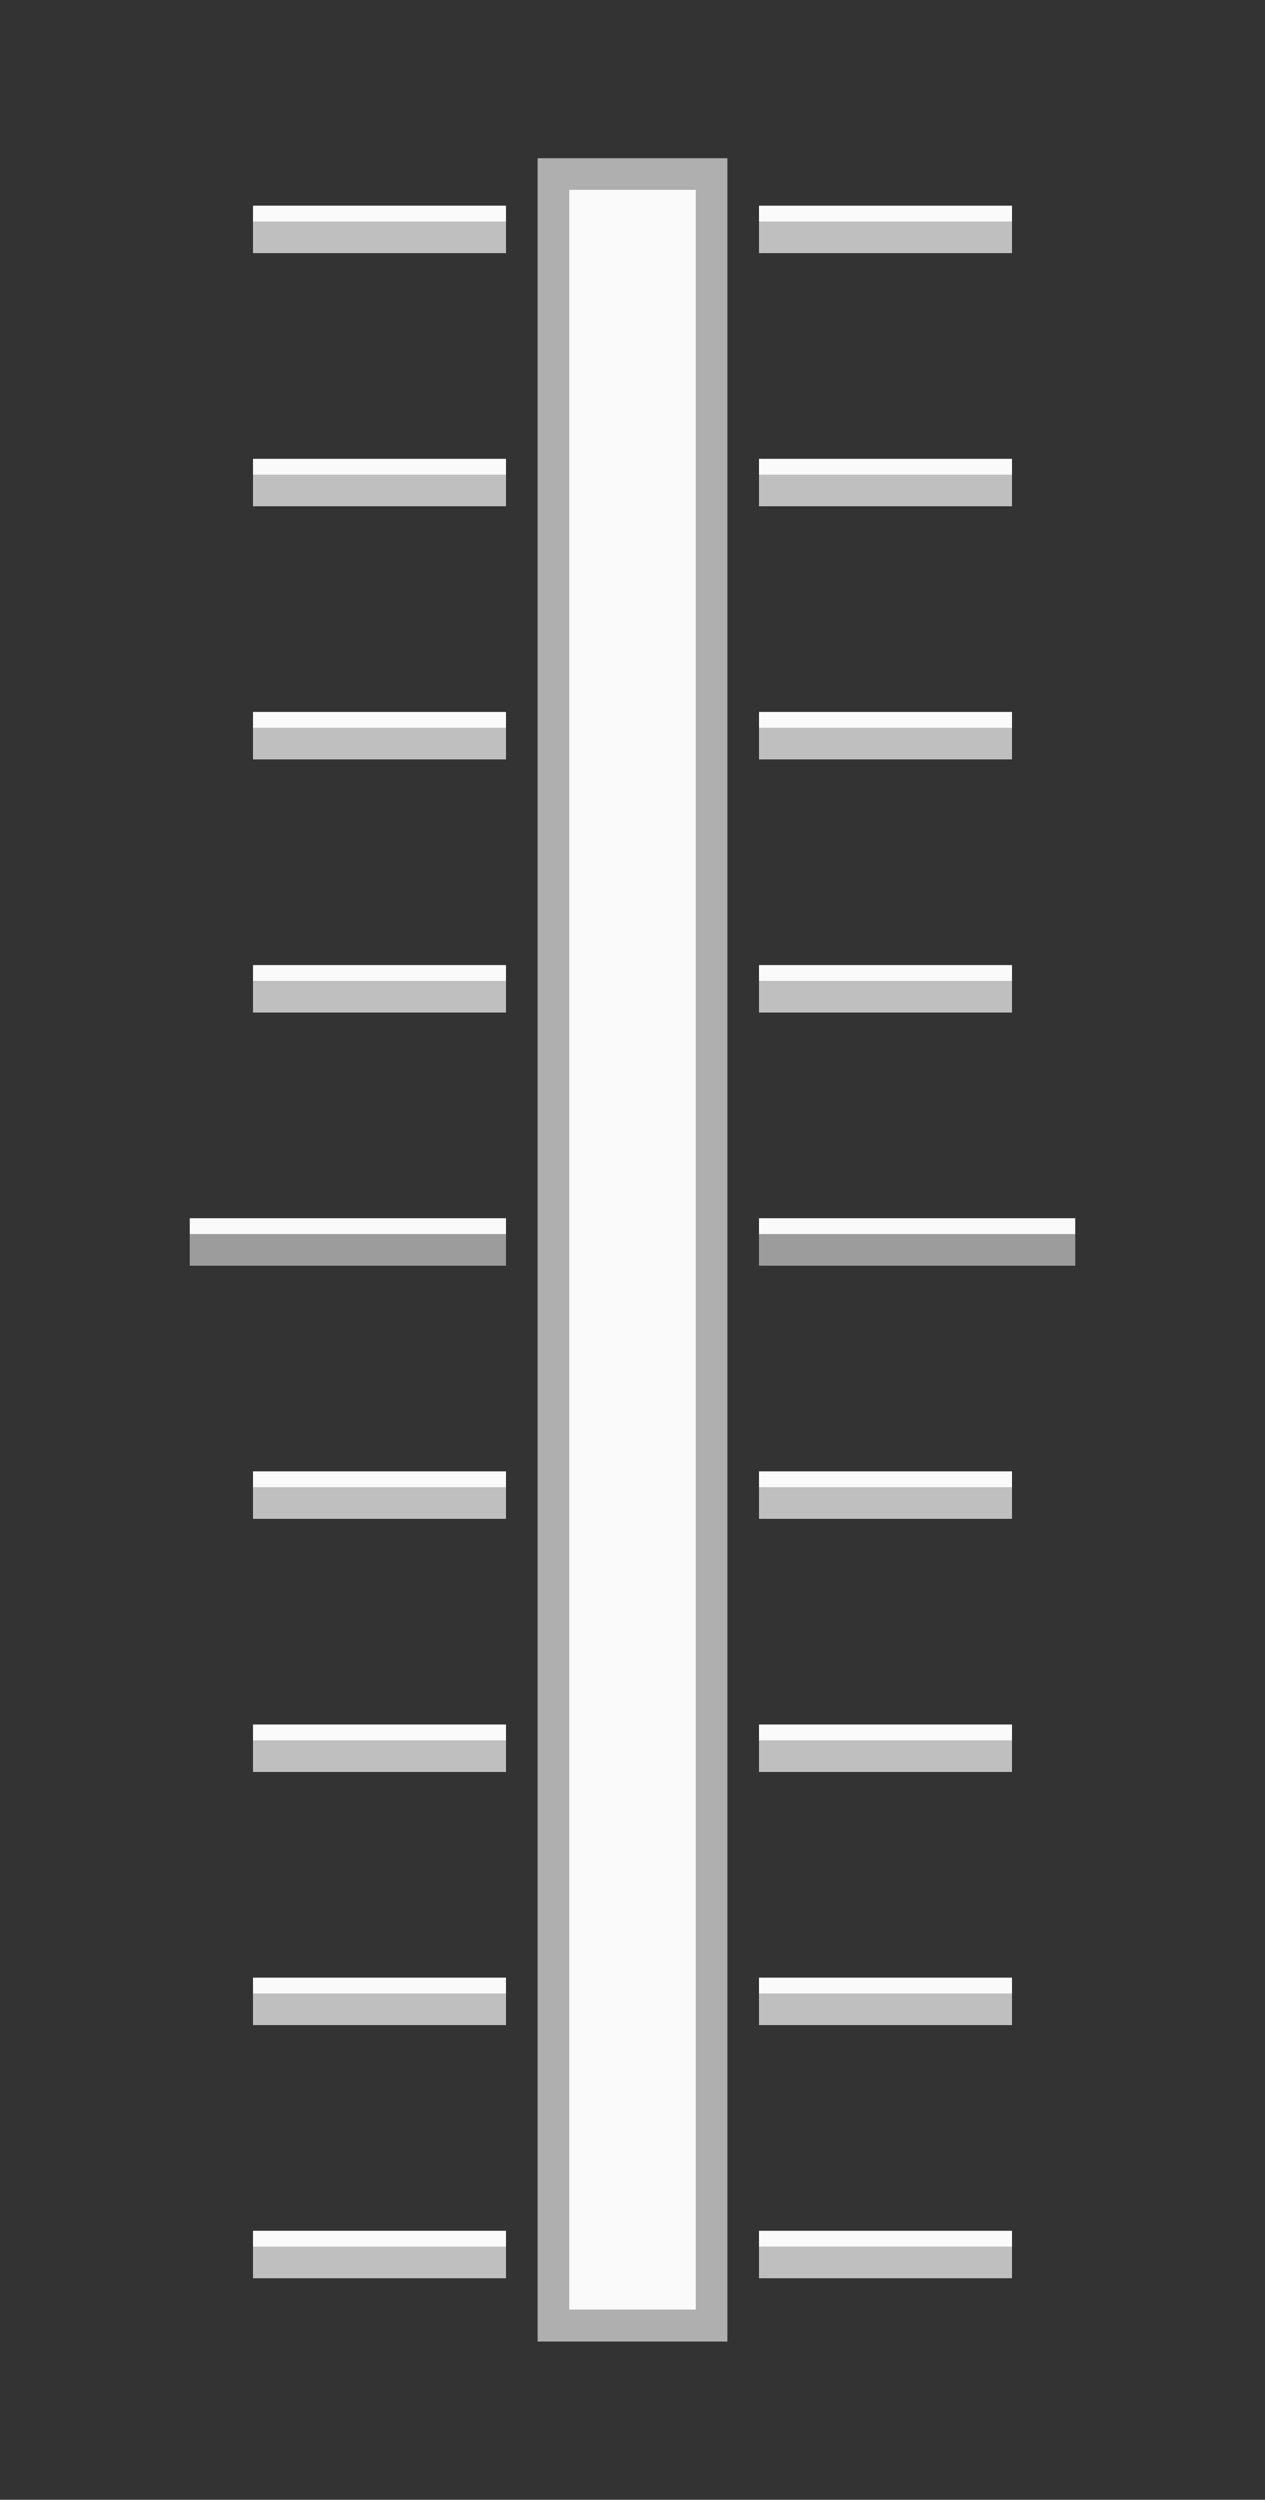 <?xml version="1.0" encoding="UTF-8" standalone="no"?>
<svg
   xmlns:dc="http://purl.org/dc/elements/1.1/"
   xmlns:cc="http://creativecommons.org/ns#"
   xmlns:rdf="http://www.w3.org/1999/02/22-rdf-syntax-ns#"
   xmlns:svg="http://www.w3.org/2000/svg"
   xmlns="http://www.w3.org/2000/svg"
   width="40"
   height="79"
   version="1.1"
   id="svg84">
  <rect width="100%" height="100%" fill="#333333" stroke="none"/>
  <defs
     id="defs88" />
  <path
     id="path4"
     d="m 8,6.5 h 8 v 1 H 8 Z"
     style="color:#ffffff;fill:#fafafa;stroke-width:1" />
  <path
     id="path8"
     d="M 6,38.5 H 16 V 39.5 H 6 Z"
     style="color:#ffffff;fill:#fafafa;stroke-width:1" />
  <path
     id="path10"
     d="m 8,46.5 h 8 V 47.5 H 8 Z"
     style="color:#ffffff;fill:#fafafa;stroke-width:1" />
  <path
     id="path12"
     d="m 8,54.5 h 8 V 55.5 H 8 Z"
     style="color:#ffffff;fill:#fafafa;stroke-width:1" />
  <path
     id="path14"
     d="m 8,62.5 h 8 V 63.5 H 8 Z"
     style="color:#ffffff;fill:#fafafa;stroke-width:1" />
  <path
     id="path22"
     d="M 34,38.5 H 24 V 39.5 h 10 z"
     style="color:#ffffff;fill:#fafafa;stroke-width:1" />
  <path
     id="path24"
     d="M 32,46.5 H 24 V 47.5 h 8 z"
     style="color:#ffffff;fill:#fafafa;stroke-width:1" />
  <path
     id="path26"
     d="M 32,54.5 H 24 V 55.5 h 8 z"
     style="color:#ffffff;fill:#fafafa;stroke-width:1" />
  <path
     id="path28"
     d="M 32,62.5 H 24 V 63.5 h 8 z"
     style="color:#ffffff;fill:#fafafa;stroke-width:1" />
  <path
     id="path34"
     d="m 8,70.5 h 8 v 1 H 8 Z"
     style="color:#ffffff;fill:#fafafa;stroke-width:1" />
  <path
     id="path36"
     d="m 32,70.5 -8,-1.46e-4 v 1 L 32,71.5 Z"
     style="color:#ffffff;fill:#fafafa;stroke-width:1" />
  <g
     transform="translate(0,-18)"
     style="fill:#9c9c9c;stroke-width:1"
     id="g44">
    <path
       style="color:#ffffff"
       d="M 6,57 H 16 V 58 H 6 Z"
       id="path40" />
    <path
       style="color:#ffffff"
       d="M 34,57 H 24 V 58 h 10 z"
       id="path42" />
  </g>
  <path
     id="path48"
     d="m 8,7 h 8 v 1 H 8 Z"
     style="color:#ffffff;fill:#bfbfbf;stroke-width:1" />
  <path
     id="path52"
     d="m 8,47 h 8 v 1 H 8 Z"
     style="color:#ffffff;fill:#bfbfbf;stroke-width:1" />
  <path
     id="path54"
     d="m 8,55 h 8 V 56 H 8 Z"
     style="color:#ffffff;fill:#bfbfbf;stroke-width:1" />
  <path
     id="path56"
     d="m 8,63 h 8 v 1 H 8 Z"
     style="color:#ffffff;fill:#bfbfbf;stroke-width:1" />
  <path
     id="path64"
     d="M 32,47 H 24 V 48 h 8 z"
     style="color:#ffffff;fill:#bfbfbf;stroke-width:1" />
  <path
     id="path66"
     d="M 32,55 H 24 V 56 h 8 z"
     style="color:#ffffff;fill:#bfbfbf;stroke-width:1" />
  <path
     id="path68"
     d="M 32,63 H 24 V 64 h 8 z"
     style="color:#ffffff;fill:#bfbfbf;stroke-width:1" />
  <path
     id="path74"
     d="m 8,71 h 8 v 1 H 8 Z"
     style="color:#ffffff;fill:#bfbfbf;stroke-width:1" />
  <path
     id="path76"
     d="m 32,71 -8,-1.46e-4 v 1 L 32,72 Z"
     style="color:#ffffff;fill:#bfbfbf;stroke-width:1" />
  <path
     id="path10-3"
     d="m 8,14.5 h 8 V 15.5 H 8 Z"
     style="color:#ffffff;fill:#fafafa;stroke-width:1" />
  <path
     id="path12-6"
     d="m 8,22.5 h 8 v 1 H 8 Z"
     style="color:#ffffff;fill:#fafafa;stroke-width:1" />
  <path
     id="path14-7"
     d="m 8,30.5 h 8 V 31.5 H 8 Z"
     style="color:#ffffff;fill:#fafafa;stroke-width:1" />
  <path
     id="path52-6"
     d="m 8,15 h 8 v 1 H 8 Z"
     style="color:#ffffff;fill:#bfbfbf;stroke-width:1" />
  <path
     id="path54-2"
     d="m 8,23 h 8 v 1 H 8 Z"
     style="color:#ffffff;fill:#bfbfbf;stroke-width:1" />
  <path
     id="path56-9"
     d="m 8,31 h 8 v 1 H 8 Z"
     style="color:#ffffff;fill:#bfbfbf;stroke-width:1" />
  <path
     id="path4-0"
     d="m 24,6.5 8,1.46e-4 v 1 l -8,-1.46e-4 z"
     style="color:#ffffff;fill:#fafafa;stroke-width:1" />
  <path
     id="path48-9"
     d="m 24,7 8,1.46e-4 v 1 l -8,-1.46e-4 z"
     style="color:#ffffff;fill:#bfbfbf;stroke-width:1" />
  <path
     id="path10-3-3"
     d="m 24,14.5 h 8 V 15.5 h -8 z"
     style="color:#ffffff;fill:#fafafa;stroke-width:1" />
  <path
     id="path12-6-6"
     d="m 24,22.5 h 8 v 1 h -8 z"
     style="color:#ffffff;fill:#fafafa;stroke-width:1" />
  <path
     id="path14-7-0"
     d="m 24,30.5 h 8 V 31.5 h -8 z"
     style="color:#ffffff;fill:#fafafa;stroke-width:1" />
  <path
     id="path52-6-6"
     d="m 24,15 h 8 v 1 h -8 z"
     style="color:#ffffff;fill:#bfbfbf;stroke-width:1" />
  <path
     id="path54-2-2"
     d="m 24,23 h 8 v 1 h -8 z"
     style="color:#ffffff;fill:#bfbfbf;stroke-width:1" />
  <path
     id="path56-9-6"
     d="m 24,31 h 8 v 1 h -8 z"
     style="color:#ffffff;fill:#bfbfbf;stroke-width:1" />
  <path
     style="color:#ffffff;fill:#fafafa;stroke-width:1"
     d="m 18,6 h 4 v 67 h -4 z"
     id="path40-3" />
  <path
     d="m 17,74 h 6 V 5 h -6 z m 1,-1 V 6 h 4 V 73 Z"
     style="fill:#afafaf;paint-order:fill markers stroke"
     id="path42-6" />
</svg>
